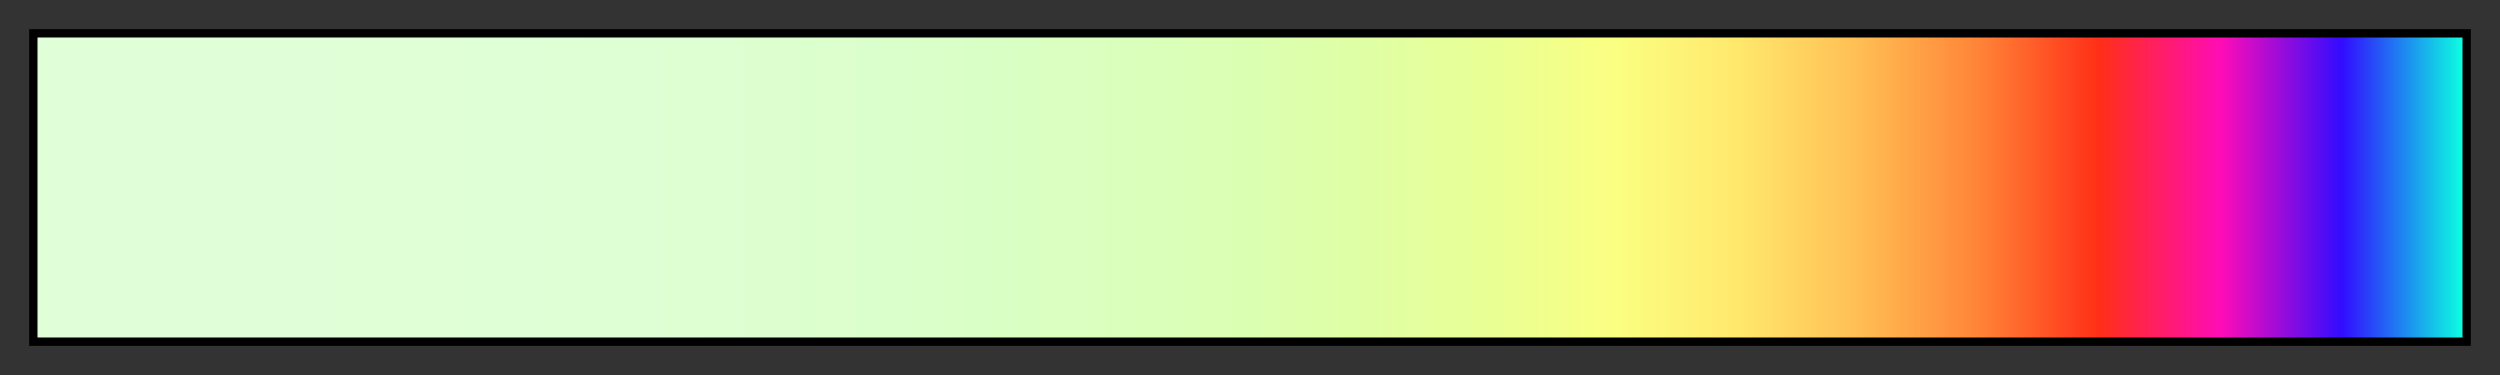 <svg height="45" viewBox="0 0 300 45" width="300" xmlns="http://www.w3.org/2000/svg" xmlns:xlink="http://www.w3.org/1999/xlink"><rect x="0" y="0" width="300" height="45" fill="#333333" stroke="none"/><linearGradient id="a" gradientUnits="objectBoundingBox" spreadMethod="pad" x1="0%" x2="100%" y1="0%" y2="0%"><stop offset="0" stop-color="#e0ffd8"/><stop offset=".05" stop-color="#e0ffd8"/><stop offset=".1" stop-color="#e0ffd8"/><stop offset=".15" stop-color="#e0ffd7"/><stop offset=".2" stop-color="#dfffd6"/><stop offset=".25" stop-color="#deffd3"/><stop offset=".3" stop-color="#ddffd0"/><stop offset=".35" stop-color="#dbffcb"/><stop offset=".4" stop-color="#daffc4"/><stop offset=".45" stop-color="#daffbc"/><stop offset=".5" stop-color="#dbffb1"/><stop offset=".55" stop-color="#e0ffa4"/><stop offset=".6" stop-color="#e9ff94"/><stop offset=".65" stop-color="#faff82"/><stop offset=".7" stop-color="#ffe96d"/><stop offset=".75" stop-color="#ffbf54"/><stop offset=".8" stop-color="#ff8438"/><stop offset=".85" stop-color="#ff2f17"/><stop offset=".9" stop-color="#ff0cb6"/><stop offset=".95" stop-color="#310cff"/><stop offset="1" stop-color="#0cffe1"/></linearGradient><path d="m4 4h292v37h-292z" fill="url(#a)" stroke="#000"/></svg>